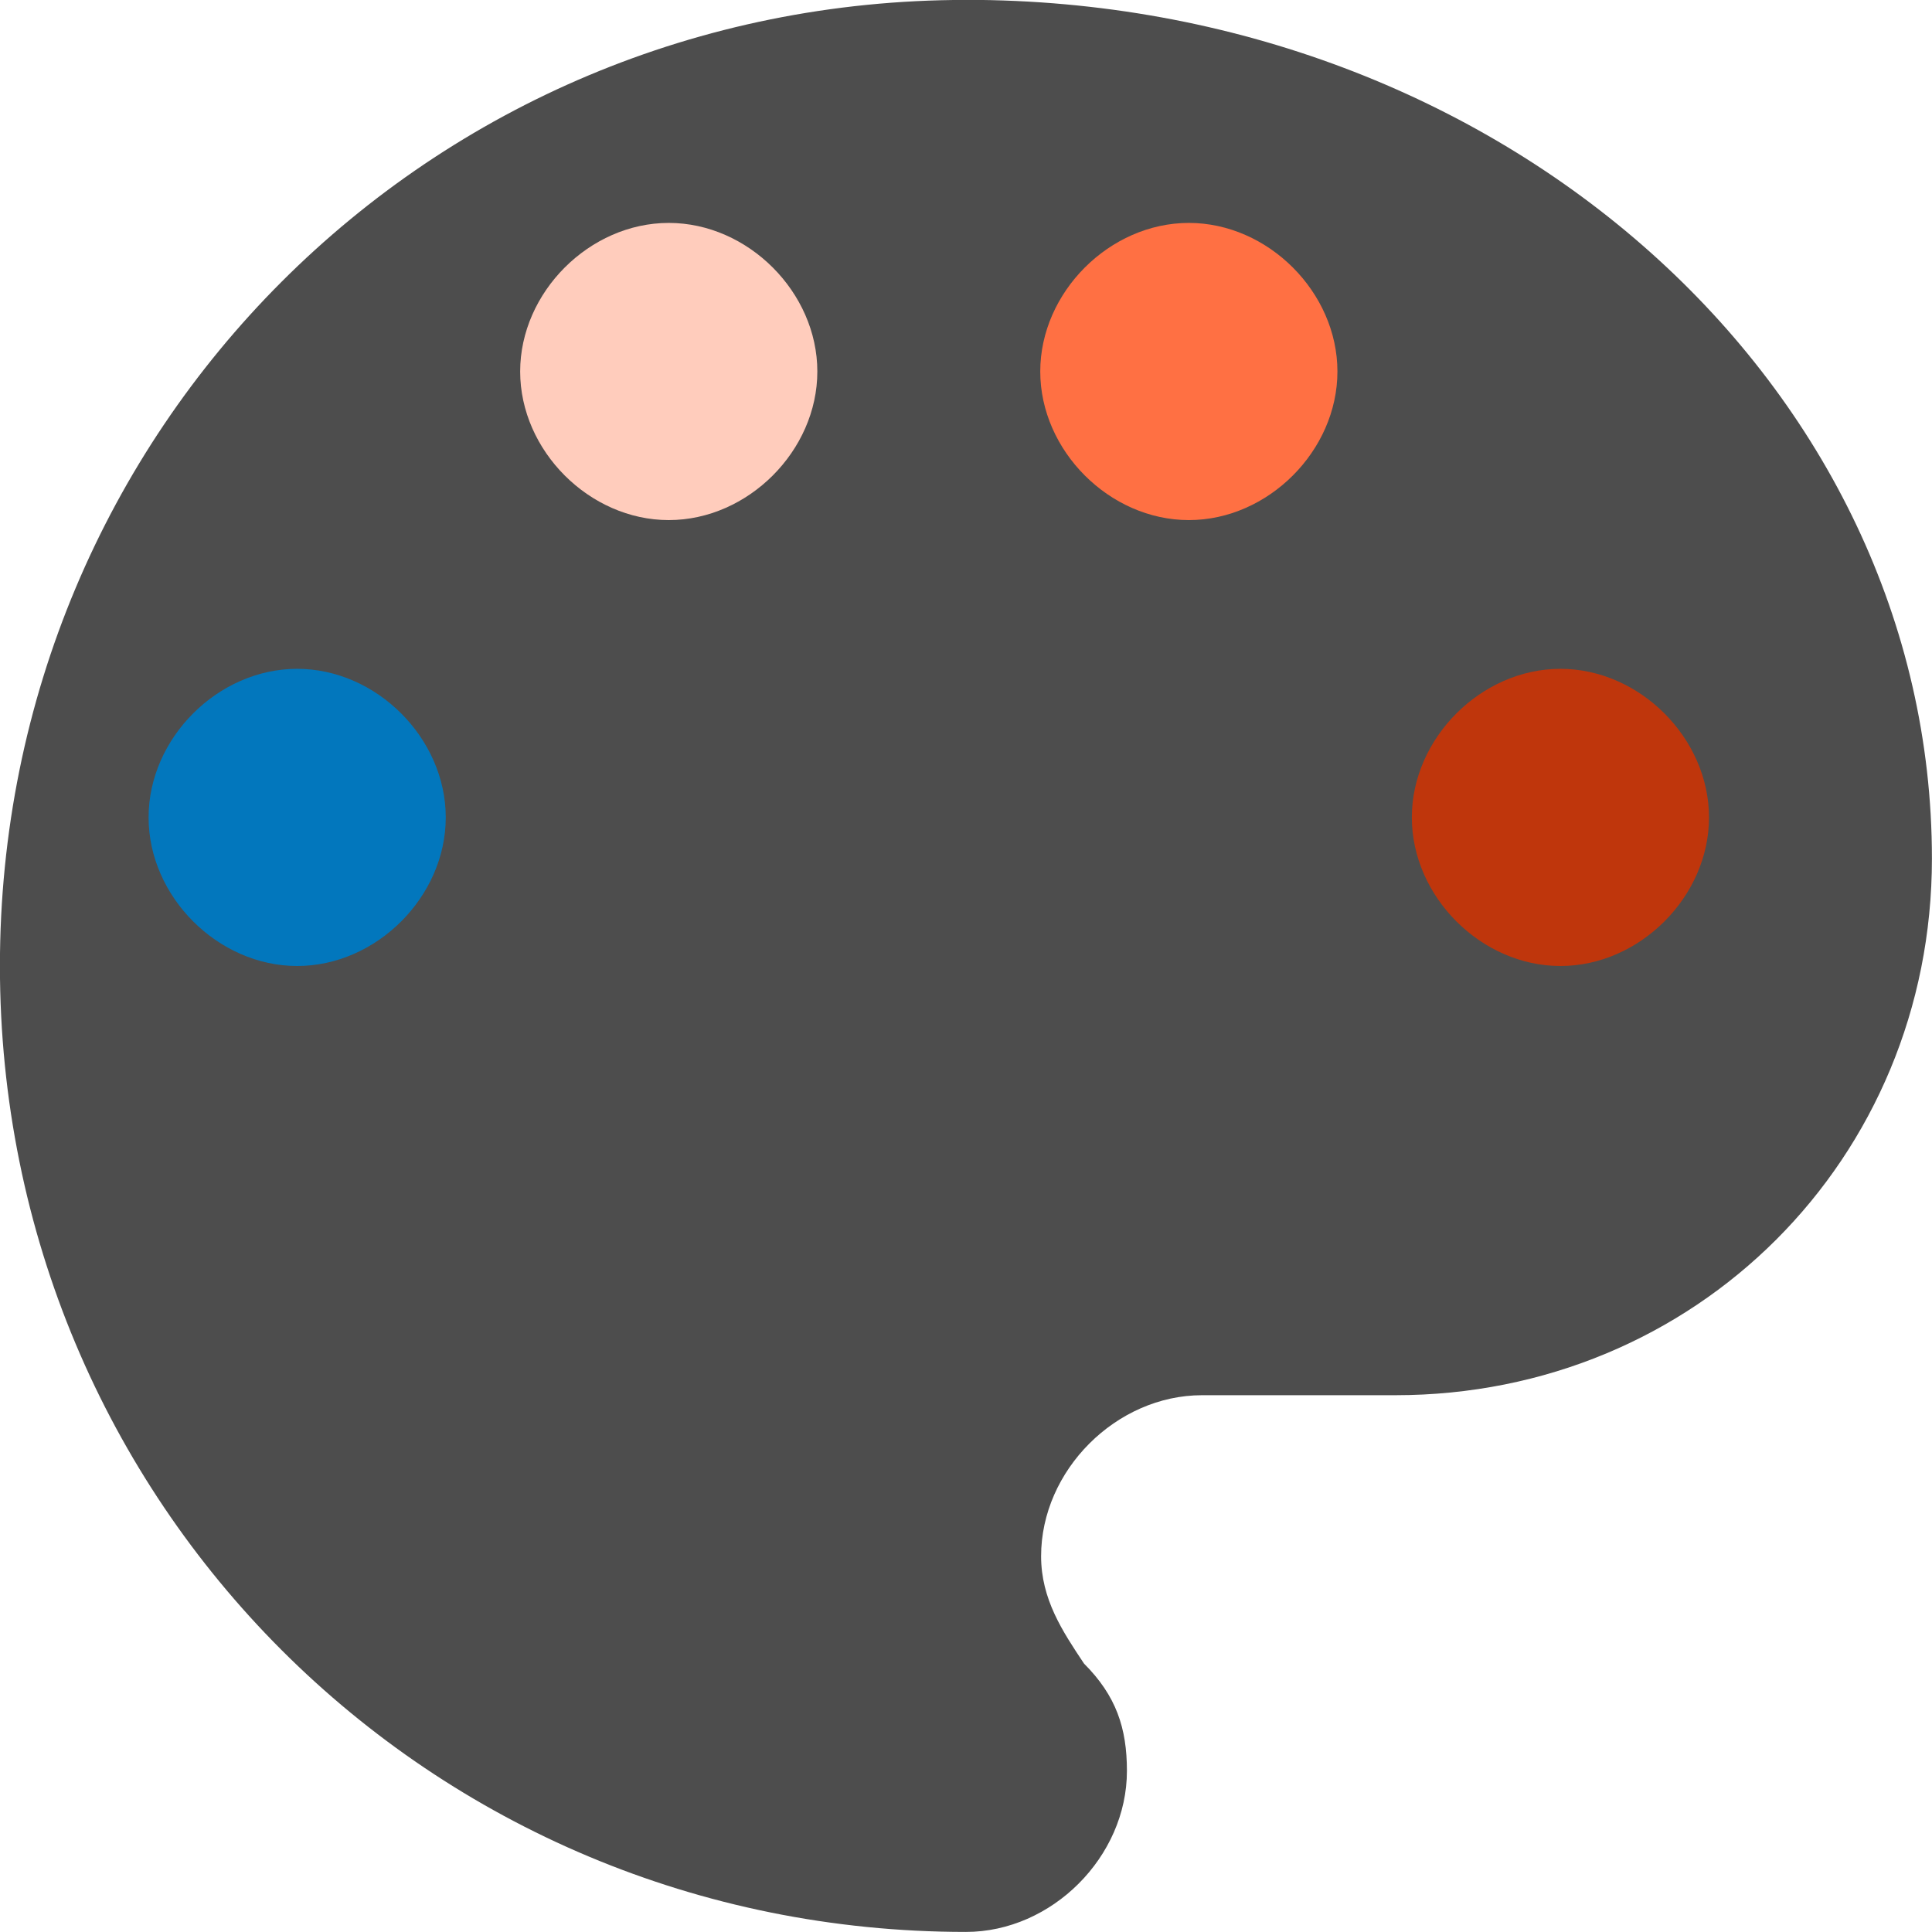 <?xml version="1.0" encoding="UTF-8" standalone="no"?>
<svg
   xmlns:dc="http://purl.org/dc/elements/1.1/"
   xmlns:cc="http://creativecommons.org/ns#"
   xmlns:rdf="http://www.w3.org/1999/02/22-rdf-syntax-ns#"
   xmlns:svg="http://www.w3.org/2000/svg"
   xmlns="http://www.w3.org/2000/svg"
   id="svg1486"
   version="1.1"
   viewBox="0 0 25.212 25.212"
   height="25.212mm"
   width="25.212mm">
  <defs
     id="defs1480" />
  <g
     transform="translate(-50.372,-135.238)"
     id="layer1">
    <g
       transform="translate(78.578,-305.598)"
       id="g7316"
       style="enable-background:new">
      <path
         style="fill:#4d4d4d;fill-opacity:1;stroke-width:0.97"
         d="m -15.601,440.835 c -7.003,0 -12.606,5.603 -12.606,12.606 0,7.003 5.603,12.606 12.606,12.606 1.121,0 2.101,-0.98 2.101,-2.101 0,-0.56 -0.14,-0.98 -0.56,-1.401 -0.28,-0.42 -0.56,-0.84 -0.56,-1.401 0,-1.121 0.981,-2.101 2.101,-2.101 h 2.521 c 3.921,0 7.003,-3.082 7.003,-7.003 0,-6.163 -5.603,-11.206 -12.606,-11.206 z"
         id="path2" />
      <path
         style="fill:#0277bd;fill-opacity:1;stroke-width:0.97"
         d="m -24.328,453.442 c -1.034,0 -1.939,-0.905 -1.939,-1.939 0,-1.035 0.905,-1.939 1.939,-1.939 1.034,0 1.939,0.905 1.939,1.939 0,1.035 -0.905,1.939 -1.939,1.939 z"
         id="path14" />
      <path
         style="fill:#ffccbc;fill-opacity:1;stroke-width:0.97"
         d="m -19.479,447.623 c -1.034,0 -1.939,-0.905 -1.939,-1.939 0,-1.034 0.905,-1.939 1.939,-1.939 1.034,0 1.939,0.905 1.939,1.939 0,1.034 -0.905,1.939 -1.939,1.939 z"
         id="path16" />
      <path
         style="fill:#ff7043;fill-opacity:1;stroke-width:0.97"
         d="m -12.692,447.623 c -1.034,0 -1.939,-0.905 -1.939,-1.939 0,-1.034 0.905,-1.939 1.939,-1.939 1.034,0 1.939,0.905 1.939,1.939 0,1.034 -0.905,1.939 -1.939,1.939 z"
         id="path18" />
      <path
         style="fill:#bf360c;fill-opacity:1;stroke-width:0.97"
         d="m -7.843,453.442 c -1.034,0 -1.939,-0.905 -1.939,-1.939 0,-1.034 0.905,-1.939 1.939,-1.939 1.034,0 1.939,0.905 1.939,1.939 0,1.034 -0.905,1.939 -1.939,1.939 z"
         id="path20" />
    </g>
  </g>
</svg>
